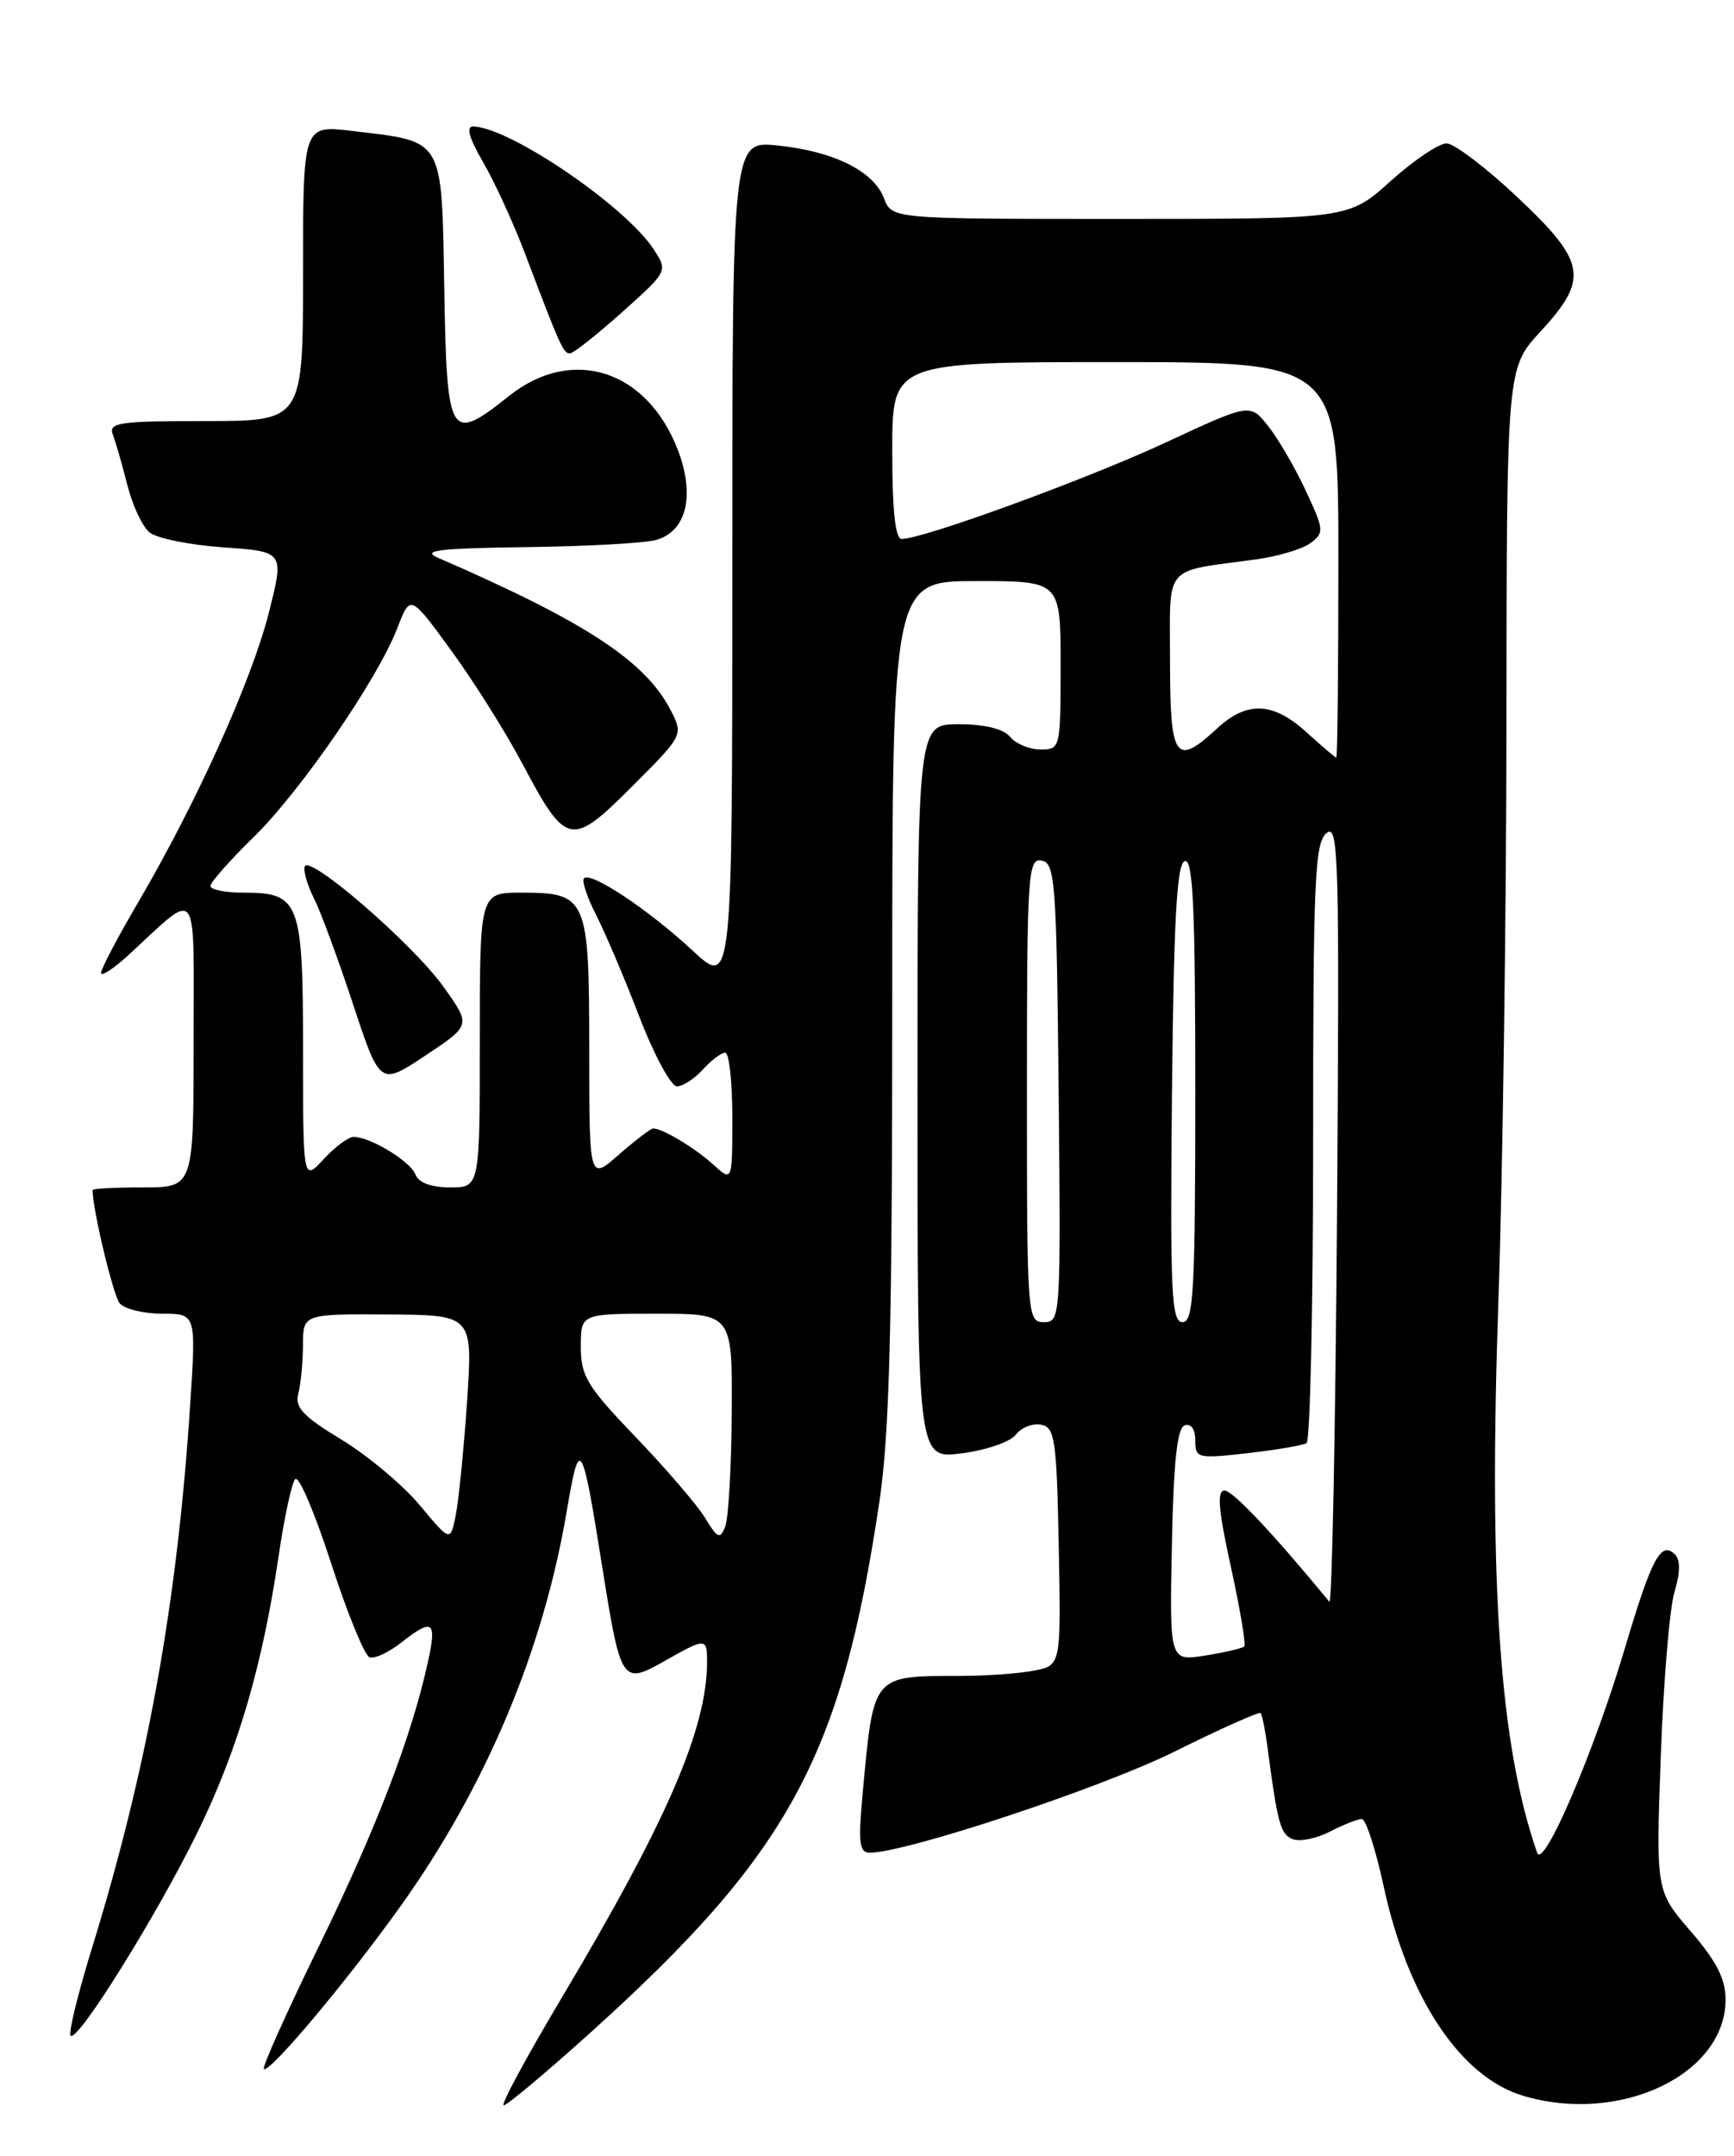 <?xml version="1.0" encoding="UTF-8" standalone="no"?>
<!DOCTYPE svg PUBLIC "-//W3C//DTD SVG 1.1//EN" "http://www.w3.org/Graphics/SVG/1.1/DTD/svg11.dtd" >
<svg xmlns="http://www.w3.org/2000/svg" xmlns:xlink="http://www.w3.org/1999/xlink" version="1.1" viewBox="0 0 206 256">
 <g >
 <path fill="currentColor"
d=" M 70.03 241.47 C 93.74 220.11 99.97 208.66 104.48 178.26 C 105.68 170.16 106.00 157.62 106.00 118.51 C 106.00 69.00 106.00 69.00 116.00 69.00 C 126.00 69.00 126.00 69.00 126.00 79.00 C 126.00 88.86 125.97 89.00 123.62 89.00 C 122.31 89.00 120.68 88.33 120.00 87.50 C 119.20 86.54 116.99 86.00 113.88 86.00 C 109.00 86.00 109.00 86.00 109.00 129.63 C 109.00 173.26 109.00 173.26 114.25 172.58 C 117.14 172.21 120.03 171.22 120.67 170.37 C 121.32 169.52 122.67 168.98 123.67 169.17 C 125.32 169.49 125.53 170.89 125.78 183.63 C 126.05 197.74 126.05 197.74 122.90 198.37 C 121.17 198.72 117.22 199.01 114.12 199.01 C 103.52 199.04 103.80 198.70 102.46 213.25 C 101.95 218.86 102.09 220.00 103.34 220.00 C 107.63 220.00 130.78 212.33 139.46 208.03 C 144.94 205.31 149.57 203.24 149.76 203.42 C 149.94 203.60 150.32 205.50 150.60 207.63 C 151.78 216.58 152.13 217.84 153.59 218.40 C 154.44 218.72 156.43 218.31 158.01 217.49 C 159.60 216.67 161.30 216.00 161.78 216.00 C 162.26 216.00 163.42 219.56 164.36 223.90 C 167.21 237.19 173.48 246.63 180.93 248.86 C 192.44 252.31 205.00 246.35 205.00 237.43 C 205.00 234.99 203.91 232.87 200.86 229.34 C 196.72 224.55 196.72 224.55 197.30 208.53 C 197.62 199.71 198.35 190.94 198.93 189.04 C 199.62 186.76 199.64 185.24 198.99 184.59 C 197.33 182.93 196.22 185.00 193.04 195.71 C 189.37 208.06 183.34 222.10 182.61 220.00 C 178.17 207.26 176.84 188.27 178.01 154.50 C 178.52 139.65 178.95 108.65 178.97 85.61 C 179.00 43.72 179.00 43.72 183.00 39.38 C 188.80 33.10 188.46 31.12 180.25 23.40 C 176.54 19.91 172.76 17.04 171.86 17.03 C 170.96 17.01 167.96 19.03 165.21 21.50 C 160.21 26.00 160.21 26.00 133.08 26.00 C 105.95 26.00 105.95 26.00 105.02 23.55 C 103.79 20.32 99.04 17.96 92.39 17.28 C 87.00 16.72 87.00 16.72 87.00 67.00 C 87.00 117.27 87.00 117.27 82.25 112.85 C 77.07 108.04 70.20 103.47 69.38 104.29 C 69.09 104.57 69.74 106.54 70.82 108.65 C 71.90 110.77 74.22 116.21 75.96 120.75 C 77.71 125.29 79.72 129.00 80.42 129.00 C 81.12 129.00 82.50 128.10 83.50 127.00 C 84.50 125.90 85.69 125.00 86.15 125.00 C 86.62 125.00 87.00 128.45 87.00 132.67 C 87.00 140.35 87.00 140.35 84.75 138.30 C 82.59 136.33 78.71 134.00 77.60 134.00 C 77.31 134.00 75.48 135.40 73.53 137.10 C 70.00 140.21 70.00 140.21 70.00 124.68 C 70.00 106.57 69.75 106.00 61.93 106.00 C 57.00 106.00 57.00 106.00 57.00 123.50 C 57.00 141.00 57.00 141.00 53.47 141.00 C 51.21 141.00 49.72 140.44 49.35 139.46 C 48.75 137.89 43.98 135.00 42.00 135.00 C 41.40 135.00 39.80 136.19 38.45 137.65 C 36.00 140.29 36.00 140.29 36.00 124.72 C 36.00 107.02 35.61 106.00 28.93 106.00 C 26.77 106.00 25.00 105.65 25.00 105.21 C 25.00 104.78 27.28 102.19 30.08 99.46 C 35.73 93.94 44.89 80.62 47.22 74.54 C 48.75 70.58 48.75 70.58 53.62 77.27 C 56.31 80.95 60.09 86.97 62.04 90.65 C 67.28 100.53 67.83 100.65 75.10 93.38 C 81.20 87.28 81.20 87.28 79.65 84.29 C 76.64 78.47 69.50 73.81 52.00 66.22 C 50.02 65.36 52.19 65.10 62.50 64.97 C 69.65 64.88 76.59 64.50 77.93 64.12 C 81.56 63.11 82.60 58.85 80.54 53.46 C 76.89 43.92 67.99 41.05 60.50 47.00 C 53.39 52.65 53.09 52.16 52.78 34.26 C 52.46 16.16 52.87 16.86 41.75 15.54 C 36.00 14.86 36.00 14.86 36.00 32.43 C 36.00 50.00 36.00 50.00 24.39 50.00 C 14.08 50.00 12.86 50.18 13.41 51.63 C 13.75 52.52 14.53 55.21 15.13 57.60 C 15.73 59.99 16.91 62.52 17.76 63.22 C 18.61 63.92 22.56 64.72 26.54 65.00 C 33.78 65.50 33.78 65.50 31.92 72.83 C 29.86 80.89 23.36 95.29 16.45 107.09 C 14.00 111.26 12.00 115.06 12.00 115.53 C 12.00 116.01 13.46 115.05 15.25 113.42 C 23.78 105.60 23.00 104.55 23.00 123.85 C 23.00 141.00 23.00 141.00 17.00 141.00 C 13.70 141.00 11.00 141.14 11.00 141.32 C 11.00 143.61 13.44 153.81 14.21 154.75 C 14.78 155.44 17.06 156.00 19.27 156.00 C 23.29 156.00 23.29 156.00 22.61 166.56 C 21.08 190.24 17.53 209.94 10.92 231.35 C 9.24 236.78 8.11 241.44 8.39 241.73 C 9.22 242.55 18.68 227.36 23.50 217.50 C 28.27 207.74 31.20 197.72 33.10 184.77 C 33.77 180.22 34.65 176.11 35.07 175.64 C 35.49 175.16 37.40 179.65 39.33 185.61 C 41.26 191.57 43.32 196.61 43.91 196.80 C 44.50 197.00 46.17 196.22 47.63 195.08 C 51.40 192.11 51.91 192.45 50.86 197.25 C 48.93 206.12 44.74 217.05 37.97 230.93 C 34.11 238.82 31.13 245.46 31.35 245.68 C 31.95 246.28 41.07 235.44 47.48 226.50 C 57.67 212.29 64.51 196.08 67.32 179.50 C 68.86 170.40 69.12 170.81 71.56 186.15 C 73.75 199.87 73.90 200.10 78.93 197.25 C 83.84 194.47 84.00 194.47 84.00 197.29 C 84.00 205.26 79.27 216.19 66.72 237.25 C 62.54 244.26 59.44 250.00 59.84 250.00 C 60.23 250.00 64.82 246.16 70.03 241.47 Z  M 52.72 117.22 C 49.12 112.16 36.70 101.39 36.20 102.90 C 36.02 103.43 36.52 105.13 37.30 106.68 C 38.09 108.23 40.17 113.87 41.93 119.21 C 45.14 128.93 45.14 128.93 50.54 125.34 C 55.95 121.75 55.95 121.75 52.72 117.22 Z  M 73.93 37.05 C 79.35 32.20 79.35 32.19 77.66 29.61 C 74.27 24.44 60.53 15.10 56.21 15.02 C 55.34 15.01 55.73 16.40 57.39 19.25 C 58.75 21.59 60.97 26.42 62.33 30.00 C 66.59 41.24 66.93 42.00 67.73 41.96 C 68.15 41.93 70.94 39.73 73.93 37.05 Z  M 139.22 183.46 C 139.42 173.52 139.85 169.55 140.75 169.25 C 141.50 169.00 142.00 169.72 142.00 171.05 C 142.00 173.17 142.26 173.23 148.22 172.56 C 151.63 172.17 154.78 171.63 155.22 171.37 C 155.65 171.10 156.00 154.99 156.00 135.56 C 156.00 104.52 156.19 100.09 157.59 98.93 C 159.03 97.73 159.14 101.74 158.84 144.25 C 158.65 169.90 158.24 190.58 157.93 190.20 C 151.17 182.00 146.45 177.00 145.47 177.00 C 144.55 177.00 144.74 179.29 146.23 186.06 C 147.32 191.04 148.04 195.30 147.82 195.51 C 147.60 195.73 145.52 196.21 143.18 196.59 C 138.94 197.26 138.94 197.26 139.22 183.46 Z  M 49.86 178.73 C 47.85 176.33 43.67 172.83 40.55 170.94 C 36.02 168.20 35.00 167.11 35.43 165.51 C 35.73 164.40 35.98 161.82 35.99 159.76 C 36.00 156.03 36.00 156.03 46.09 156.09 C 56.18 156.15 56.18 156.15 55.48 166.52 C 55.09 172.23 54.48 178.29 54.13 180.00 C 53.50 183.09 53.50 183.09 49.86 178.73 Z  M 83.78 180.27 C 82.86 178.75 79.15 174.43 75.55 170.68 C 69.75 164.64 69.00 163.41 69.00 159.93 C 69.00 156.00 69.00 156.00 78.00 156.00 C 87.00 156.00 87.00 156.00 86.93 167.75 C 86.89 174.21 86.54 180.30 86.16 181.27 C 85.55 182.82 85.25 182.70 83.78 180.27 Z  M 122.00 129.43 C 122.00 103.70 122.12 101.88 123.75 102.19 C 125.36 102.50 125.52 104.74 125.77 129.76 C 126.03 156.49 125.99 157.00 124.02 157.00 C 122.04 157.00 122.00 156.41 122.00 129.43 Z  M 139.23 129.83 C 139.44 109.18 139.80 102.57 140.75 102.25 C 141.73 101.92 142.00 107.79 142.00 129.42 C 142.00 153.40 141.80 157.00 140.48 157.00 C 139.16 157.00 139.00 153.56 139.23 129.83 Z  M 155.23 86.97 C 151.25 83.34 148.15 83.21 144.59 86.50 C 139.65 91.08 139.00 90.16 139.00 78.58 C 139.00 66.81 138.03 67.96 149.20 66.43 C 151.79 66.08 154.70 65.21 155.67 64.50 C 157.34 63.27 157.31 62.94 155.11 58.23 C 153.83 55.49 151.81 52.04 150.64 50.57 C 148.50 47.89 148.50 47.89 138.50 52.54 C 129.20 56.87 109.68 64.00 107.12 64.00 C 106.36 64.00 106.00 60.60 106.00 53.50 C 106.00 43.00 106.00 43.00 132.50 43.00 C 159.00 43.00 159.00 43.00 159.00 66.50 C 159.00 79.43 158.89 89.99 158.75 89.97 C 158.61 89.95 157.03 88.60 155.23 86.97 Z "/>
</g>
</svg>